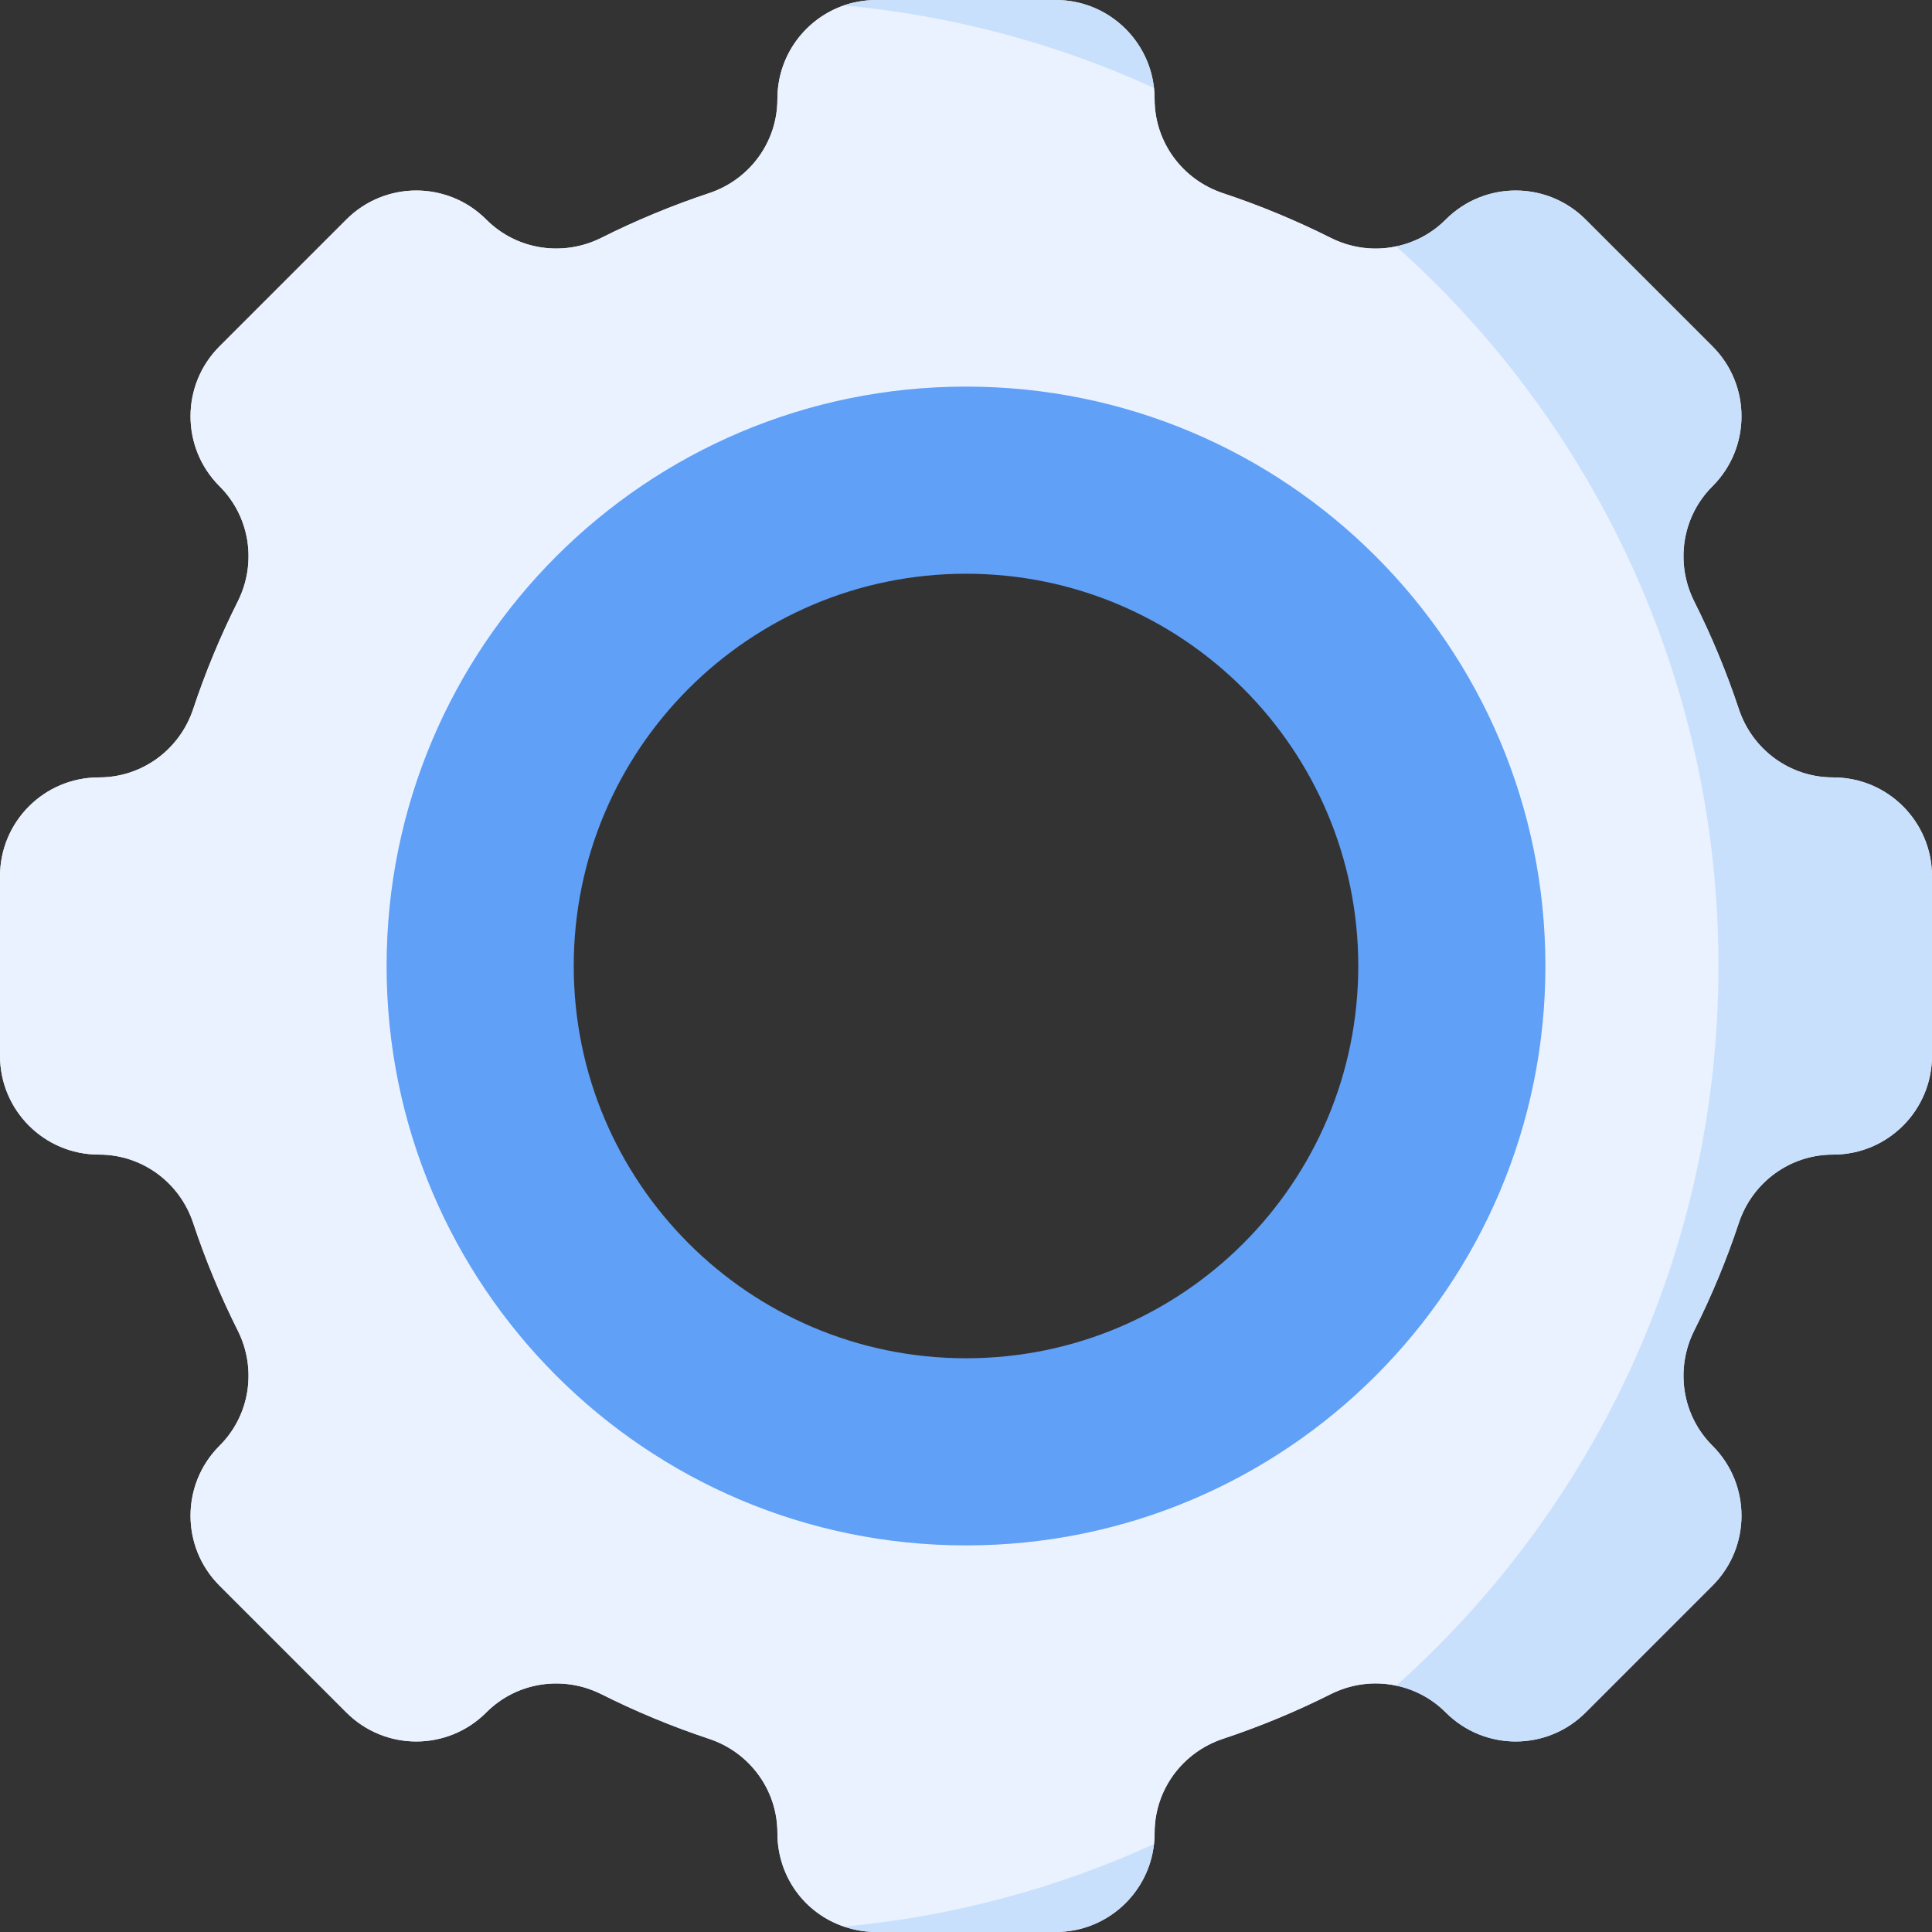 <svg id="Capa_1" enable-background="new 0 0 512 512" height="512" viewBox="0 0 512 512" width="512" xmlns="http://www.w3.org/2000/svg"><rect x="0" y="0" width="512" height="512" fill="#333333" stroke="none"/><g><g><g><path d="m485.805 206.02h-.084c-11.351 0-21.332-7.336-24.911-18.108-3.271-9.843-7.231-19.372-11.824-28.528-5.099-10.165-3.254-22.431 4.787-30.473l.066-.066c10.23-10.23 10.23-26.815 0-37.045l-33.639-33.638c-10.23-10.23-26.815-10.23-37.045 0l-.066.066c-8.041 8.042-20.308 9.886-30.473 4.787-9.156-4.593-18.685-8.554-28.528-11.824-10.772-3.579-18.108-13.561-18.108-24.911v-.084c.001-14.468-11.727-26.196-26.194-26.196h-47.572c-14.467 0-26.195 11.728-26.195 26.195v.084c0 11.351-7.336 21.332-18.108 24.911-9.843 3.271-19.372 7.231-28.528 11.824-10.165 5.099-22.432 3.254-30.473-4.787l-.066-.066c-10.23-10.23-26.815-10.23-37.045 0l-33.637 33.639c-10.23 10.23-10.23 26.815 0 37.045l.066.066c8.042 8.042 9.886 20.308 4.787 30.473-4.593 9.156-8.554 18.685-11.824 28.528-3.579 10.772-13.561 18.108-24.911 18.108h-.084c-14.468 0-26.196 11.727-26.196 26.194v47.572c0 14.467 11.728 26.195 26.195 26.195h.084c11.351 0 21.332 7.336 24.911 18.108 3.271 9.843 7.231 19.372 11.824 28.528 5.099 10.165 3.254 22.432-4.787 30.473l-.066.066c-10.23 10.23-10.23 26.815 0 37.045l33.639 33.638c10.23 10.23 26.815 10.23 37.045 0l.066-.066c8.042-8.041 20.308-9.886 30.473-4.787 9.156 4.593 18.685 8.554 28.528 11.824 10.772 3.579 18.108 13.561 18.108 24.911v.084c0 14.467 11.728 26.195 26.195 26.195h47.572c14.467 0 26.195-11.728 26.195-26.195v-.084c0-11.351 7.336-21.332 18.108-24.911 9.843-3.271 19.372-7.231 28.528-11.824 10.165-5.099 22.432-3.254 30.473 4.787l.066.066c10.23 10.23 26.815 10.23 37.045 0l33.638-33.638c10.23-10.23 10.23-26.815 0-37.045l-.066-.066c-8.041-8.041-9.886-20.308-4.787-30.473 4.593-9.156 8.554-18.685 11.824-28.528 3.579-10.772 13.561-18.108 24.911-18.108h.084c14.467 0 26.195-11.728 26.195-26.195v-47.572c-.001-14.467-11.729-26.194-26.196-26.194zm-229.805 168.156c-65.267 0-118.176-52.909-118.176-118.176s52.909-118.176 118.176-118.176 118.176 52.909 118.176 118.176-52.909 118.176-118.176 118.176z" fill="#e8e8e8"/><path d="m370.003 65.285c-5.8 1.269-11.805.53-17.386-2.27-9.156-4.593-18.685-8.554-28.528-11.824-10.772-3.579-18.108-13.561-18.108-24.911v-.084c0-.901-.073-2.009-.162-2.887l-3.143-4.678c-24.645-10.283-48.757-15.812-76.595-17.9-11.507 2.762-20.062 13.111-20.062 25.465v.084c0 11.351-7.336 21.332-18.108 24.911-9.843 3.271-19.372 7.231-28.528 11.824-10.165 5.099-22.432 3.254-30.473-4.787l-.066-.066c-10.23-10.23-26.815-10.23-37.045 0l-33.637 33.638c-10.23 10.23-10.23 26.815 0 37.045l.066.066c8.042 8.042 9.886 20.308 4.787 30.473-4.593 9.156-8.554 18.685-11.824 28.528-3.579 10.772-13.561 18.108-24.911 18.108h-.084c-14.468 0-26.196 11.727-26.196 26.194v47.572c0 14.467 11.728 26.195 26.195 26.195h.084c11.351 0 21.332 7.336 24.911 18.108 3.271 9.843 7.231 19.371 11.824 28.528 5.099 10.165 3.254 22.432-4.787 30.473l-.066.066c-10.23 10.23-10.23 26.815 0 37.045l33.639 33.638c10.23 10.23 26.815 10.23 37.045 0l.066-.066c8.041-8.042 20.308-9.886 30.473-4.787 9.156 4.593 18.685 8.554 28.528 11.824 10.772 3.579 18.108 13.561 18.108 24.911v.084c0 11.568 7.235 21.288 17.637 24.757l4.096.577c27.838-2.089 50.452-7.555 75.097-17.838l2.974-4.609c.104-.948.157-1.911.157-2.887v-.084c0-11.351 7.336-21.332 18.108-24.911 9.843-3.271 19.372-7.231 28.528-11.824 5.58-2.799 11.589-3.537 17.386-2.27l7.143.041c53.473-46.92 85.511-114.026 85.511-190.756 0-75.415-32.619-143.203-84.508-190.053zm-114.003 308.891c-65.267 0-118.176-52.909-118.176-118.176s52.909-118.176 118.176-118.176 118.176 52.909 118.176 118.176-52.909 118.176-118.176 118.176z" fill="#eaf2ff"/><path d="m256 102.452c-84.802 0-153.548 68.746-153.548 153.548s68.746 153.548 153.548 153.548 153.548-68.746 153.548-153.548-68.746-153.548-153.548-153.548zm0 257.503c-57.413 0-103.955-46.542-103.955-103.955s46.542-103.955 103.955-103.955 103.955 46.542 103.955 103.955-46.542 103.955-103.955 103.955z" fill="#60a0f7"/></g><g fill="#c9e0fd"><path d="m305.819 23.308c-1.438-13.108-12.542-23.308-26.033-23.308h-47.572c-2.998 0-5.875.51-8.557 1.437 29.073 2.7 56.735 10.259 82.162 21.871z"/><path d="m485.805 206.02h-.084c-11.351 0-21.332-7.336-24.911-18.108-3.271-9.843-7.231-19.372-11.824-28.528-5.099-10.165-3.254-22.431 4.787-30.473l.066-.066c10.23-10.23 10.23-26.815 0-37.045l-33.639-33.638c-10.23-10.23-26.815-10.23-37.045 0l-.066.066c-3.679 3.679-8.245 6.044-13.087 7.058 52.404 46.823 85.404 114.91 85.404 190.715s-33 143.892-85.404 190.715c4.842 1.013 9.408 3.379 13.087 7.058l.066.066c10.23 10.23 26.815 10.23 37.045 0l33.638-33.638c10.23-10.23 10.23-26.815 0-37.045l-.066-.066c-8.041-8.041-9.886-20.308-4.787-30.473 4.593-9.156 8.554-18.685 11.824-28.528 3.579-10.772 13.561-18.108 24.911-18.108h.084c14.467 0 26.195-11.728 26.195-26.195v-47.572c.001-14.468-11.727-26.195-26.194-26.195z"/><path d="m223.657 510.563c2.682.927 5.559 1.437 8.557 1.437h47.572c13.491 0 24.595-10.2 26.033-23.308-25.427 11.612-53.089 19.171-82.162 21.871z"/></g></g></g></svg>